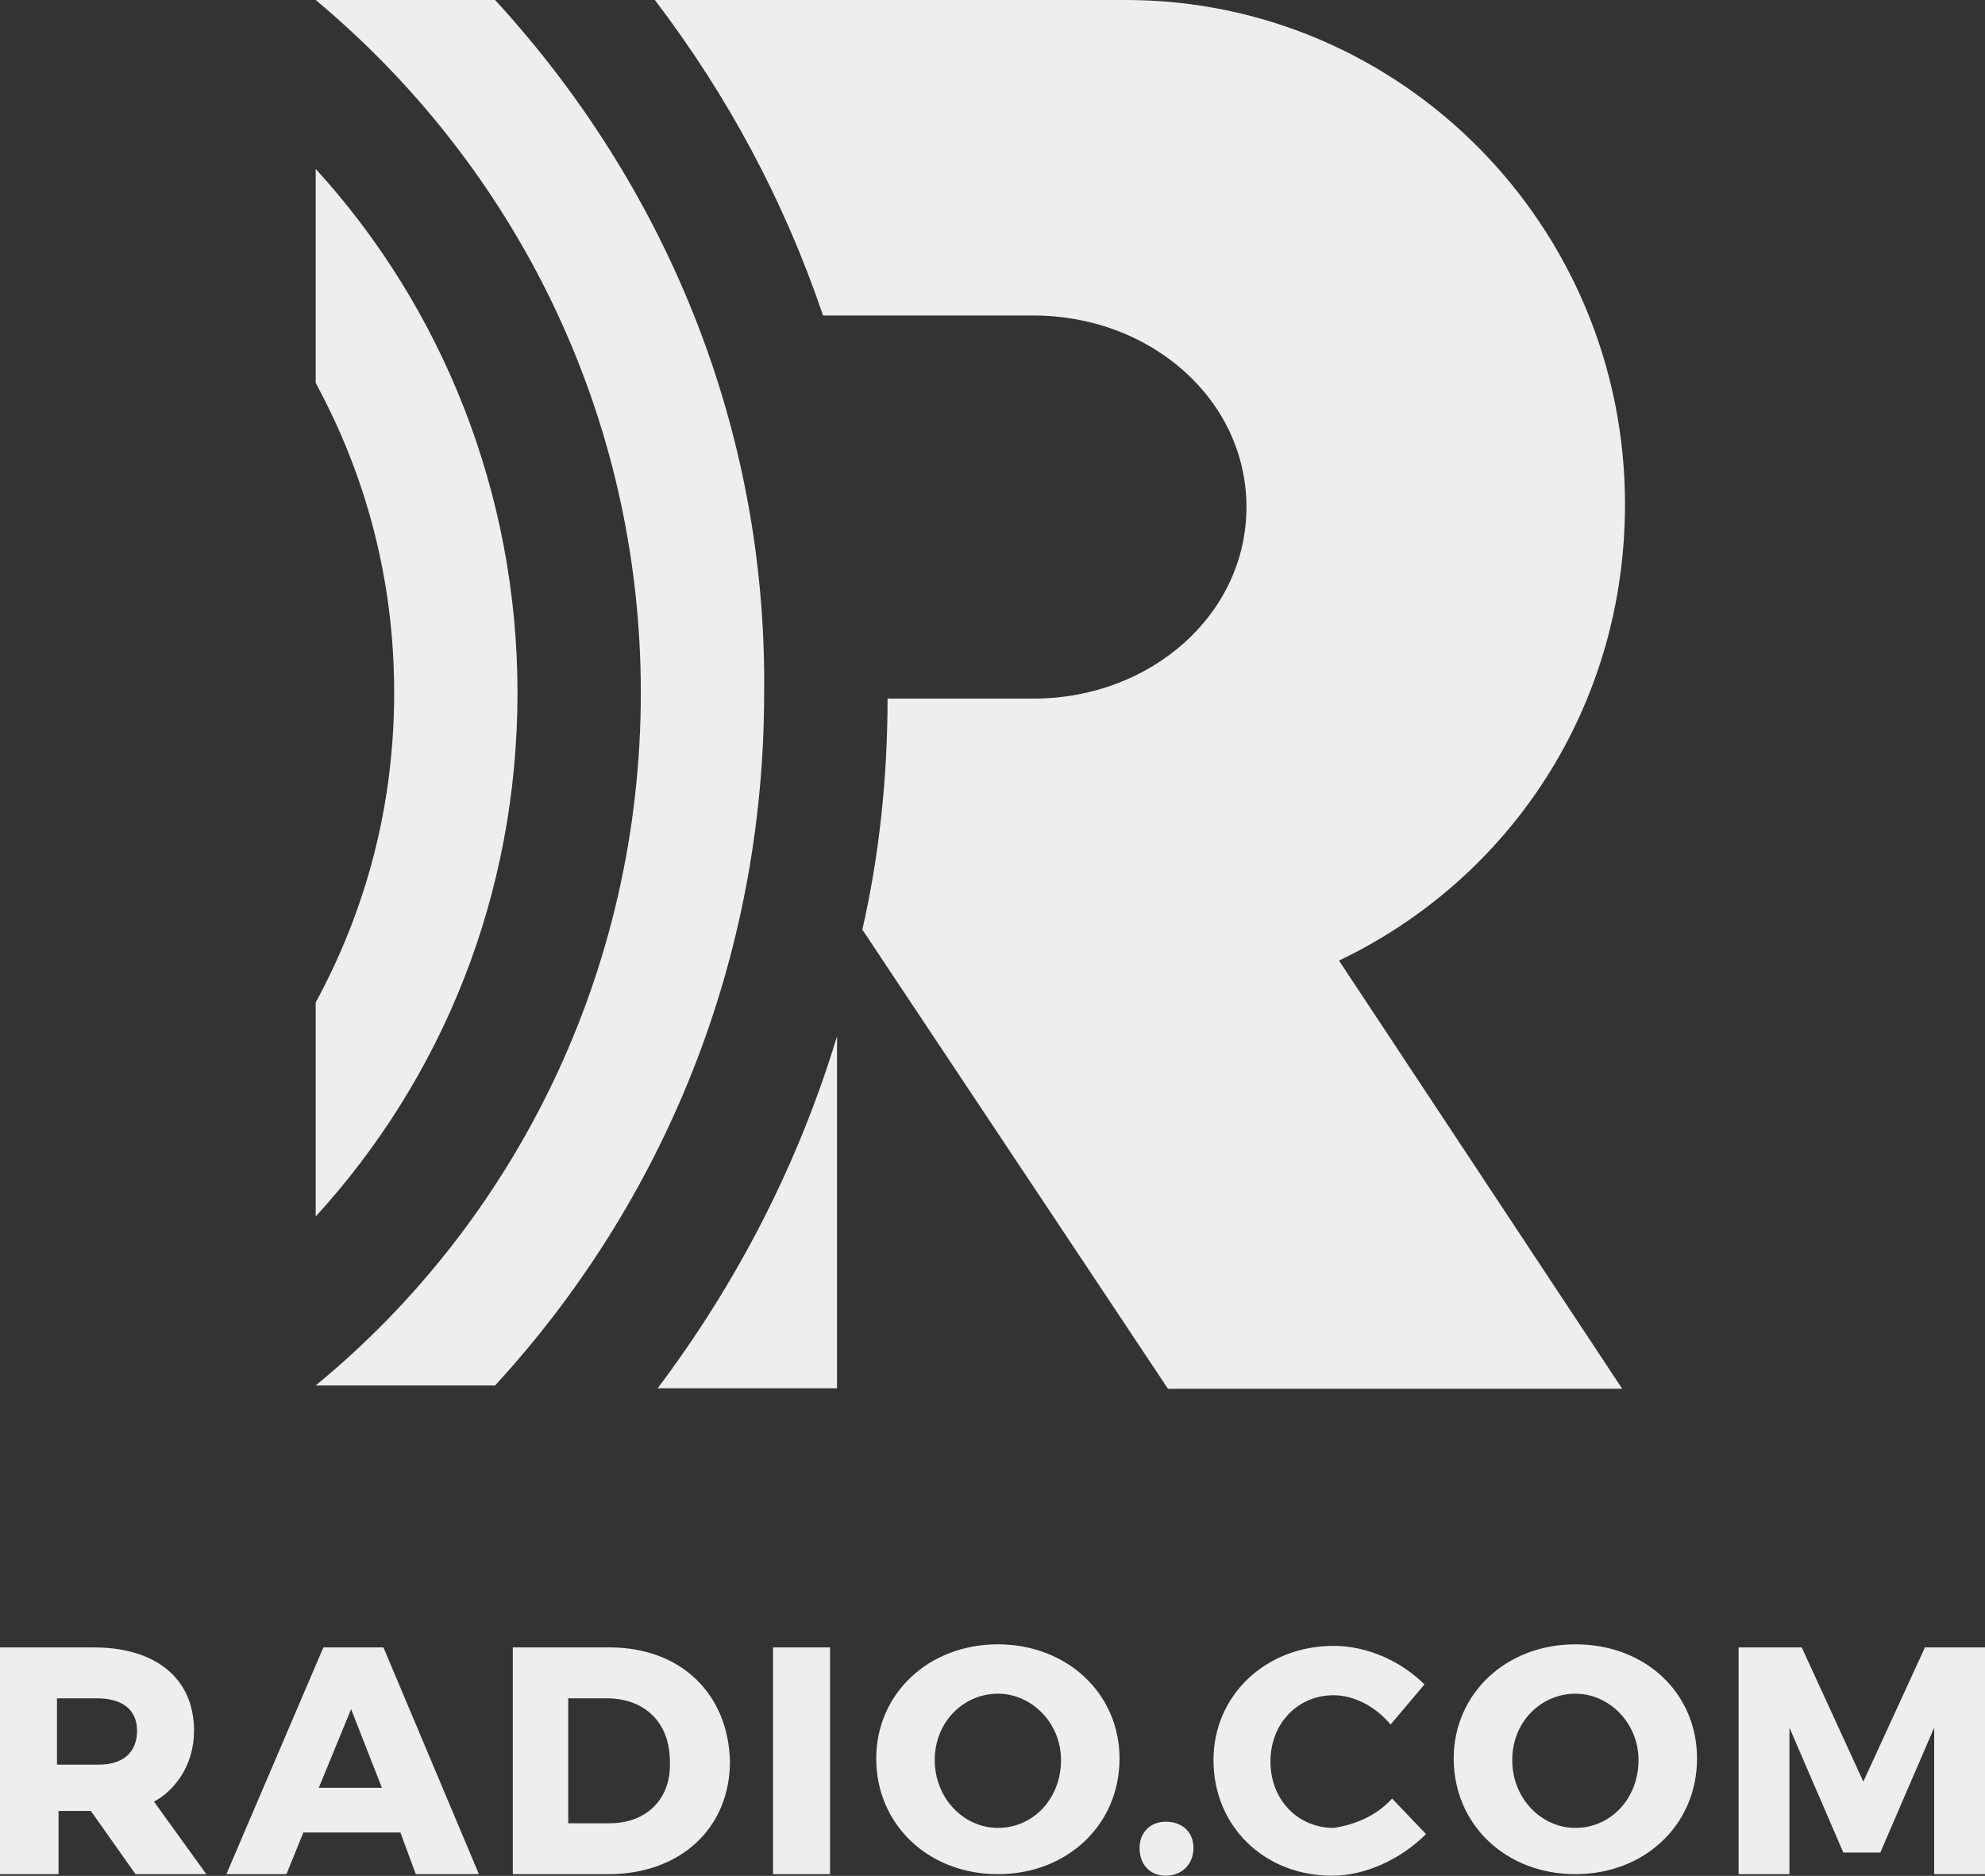 <svg xmlns="http://www.w3.org/2000/svg" width="237" height="224" viewBox="0 0 237 224">
    <rect x="0" y="0" width="237" height="224" fill="#333333" stroke="none"/>
    <path fill="#EEE" fill-rule="evenodd" d="M59.11 0H37.692c23.76 19.839 38.82 49.43 38.82 82.718 0 33.29-15.06 63.215-38.82 82.718H59.11c20.08-21.857 32.127-50.774 32.127-82.718C91.571 50.774 79.19 21.856 59.11 0zM37.692 20.174V45.73c6.024 11.096 9.37 23.537 9.37 36.987 0 13.45-3.346 25.892-9.37 36.988v25.556c15.06-16.477 24.095-38.334 24.095-62.544 0-23.874-9.036-46.066-24.095-62.543zM134.427 0c32.808 0 59.59 26.91 59.59 60.21 0 24.219-13.726 44.738-34.147 54.492l33.812 51.128h-54.234l-36.49-54.828c2.009-8.746 3.013-18.163 3.013-27.582h17.408c14.061 0 25.443-10.091 25.443-22.873 0-12.782-11.382-22.873-25.443-22.873H98.271C93.585 23.882 86.89 11.437 78.185 0h56.242zm-34.49 165.436v-41.695c-4.684 15.468-12.047 29.59-21.417 42.031h21.418v-.336zm19.206 30.913c-8.274 0-14.525 5.894-14.525 13.63 0 7.92 6.251 13.814 14.525 13.814 8.274 0 14.525-5.893 14.525-13.814 0-7.736-6.25-13.63-14.525-13.63zm0 21.92c-4.045 0-7.538-3.5-7.538-8.106 0-4.605 3.493-7.92 7.538-7.92s7.538 3.5 7.538 7.92c0 4.605-3.309 8.105-7.538 8.105zm51.115.736l-4.046-4.237c-1.838 2.026-4.412 3.132-6.987 3.5-4.228 0-7.538-3.316-7.538-7.92 0-4.605 3.31-7.92 7.538-7.92 2.39 0 4.965 1.29 6.803 3.499l4.045-4.789c-2.757-2.763-6.803-4.605-10.848-4.605-8.09 0-14.341 5.895-14.341 13.631 0 7.92 6.068 13.814 14.158 13.814 4.045 0 8.274-2.027 11.216-4.973zm17.834-22.656c-8.274 0-14.525 5.894-14.525 13.63 0 7.92 6.251 13.814 14.525 13.814 8.274 0 14.526-5.893 14.526-13.814 0-7.736-6.068-13.63-14.526-13.63zm-7.538 13.814c0 4.605 3.494 8.105 7.538 8.105 4.23 0 7.539-3.5 7.539-8.105 0-4.42-3.494-7.92-7.539-7.92-4.044 0-7.538 3.315-7.538 7.92zm-38.06 10.5c0 1.84-1.287 3.315-3.31 3.315-1.838 0-3.125-1.29-3.125-3.315 0-1.842 1.287-3.132 3.126-3.132 2.022 0 3.31 1.29 3.31 3.132zm-115.466 3.13l11.583-27.076h7.171l11.4 27.076h-7.538l-1.84-4.973H36.222l-2.022 4.973h-7.17zM38.06 213.48l3.861-9.394 3.677 9.394H38.06zm61.042-16.762h-6.803v27.076h6.803v-27.076zm137.898 0v27.076h-6.067v-17.497l-6.435 14.918h-4.413l-6.435-14.918v17.497h-6.069v-27.076h7.539l7.354 16.025 7.355-16.025H237zm-175.774 0H72.81c8.457 0 14.157 5.526 14.342 13.63 0 7.92-5.885 13.446-14.526 13.446h-11.4v-27.076zm11.584 20.997h-4.965v-14.92h4.597c4.413 0 7.538 2.764 7.538 7.552.184 4.605-2.942 7.368-7.17 7.368zm-61.594-20.997c7.354 0 11.95 3.684 11.95 9.946 0 4.237-2.39 7.184-4.78 8.473l6.252 8.657H16.18l-5.332-7.551H6.987v7.551H0v-27.076h11.216zm.551 13.998H6.803v-7.92h4.78c2.942 0 4.78 1.29 4.78 3.867 0 2.58-1.654 4.053-4.596 4.053z"/>
</svg>
